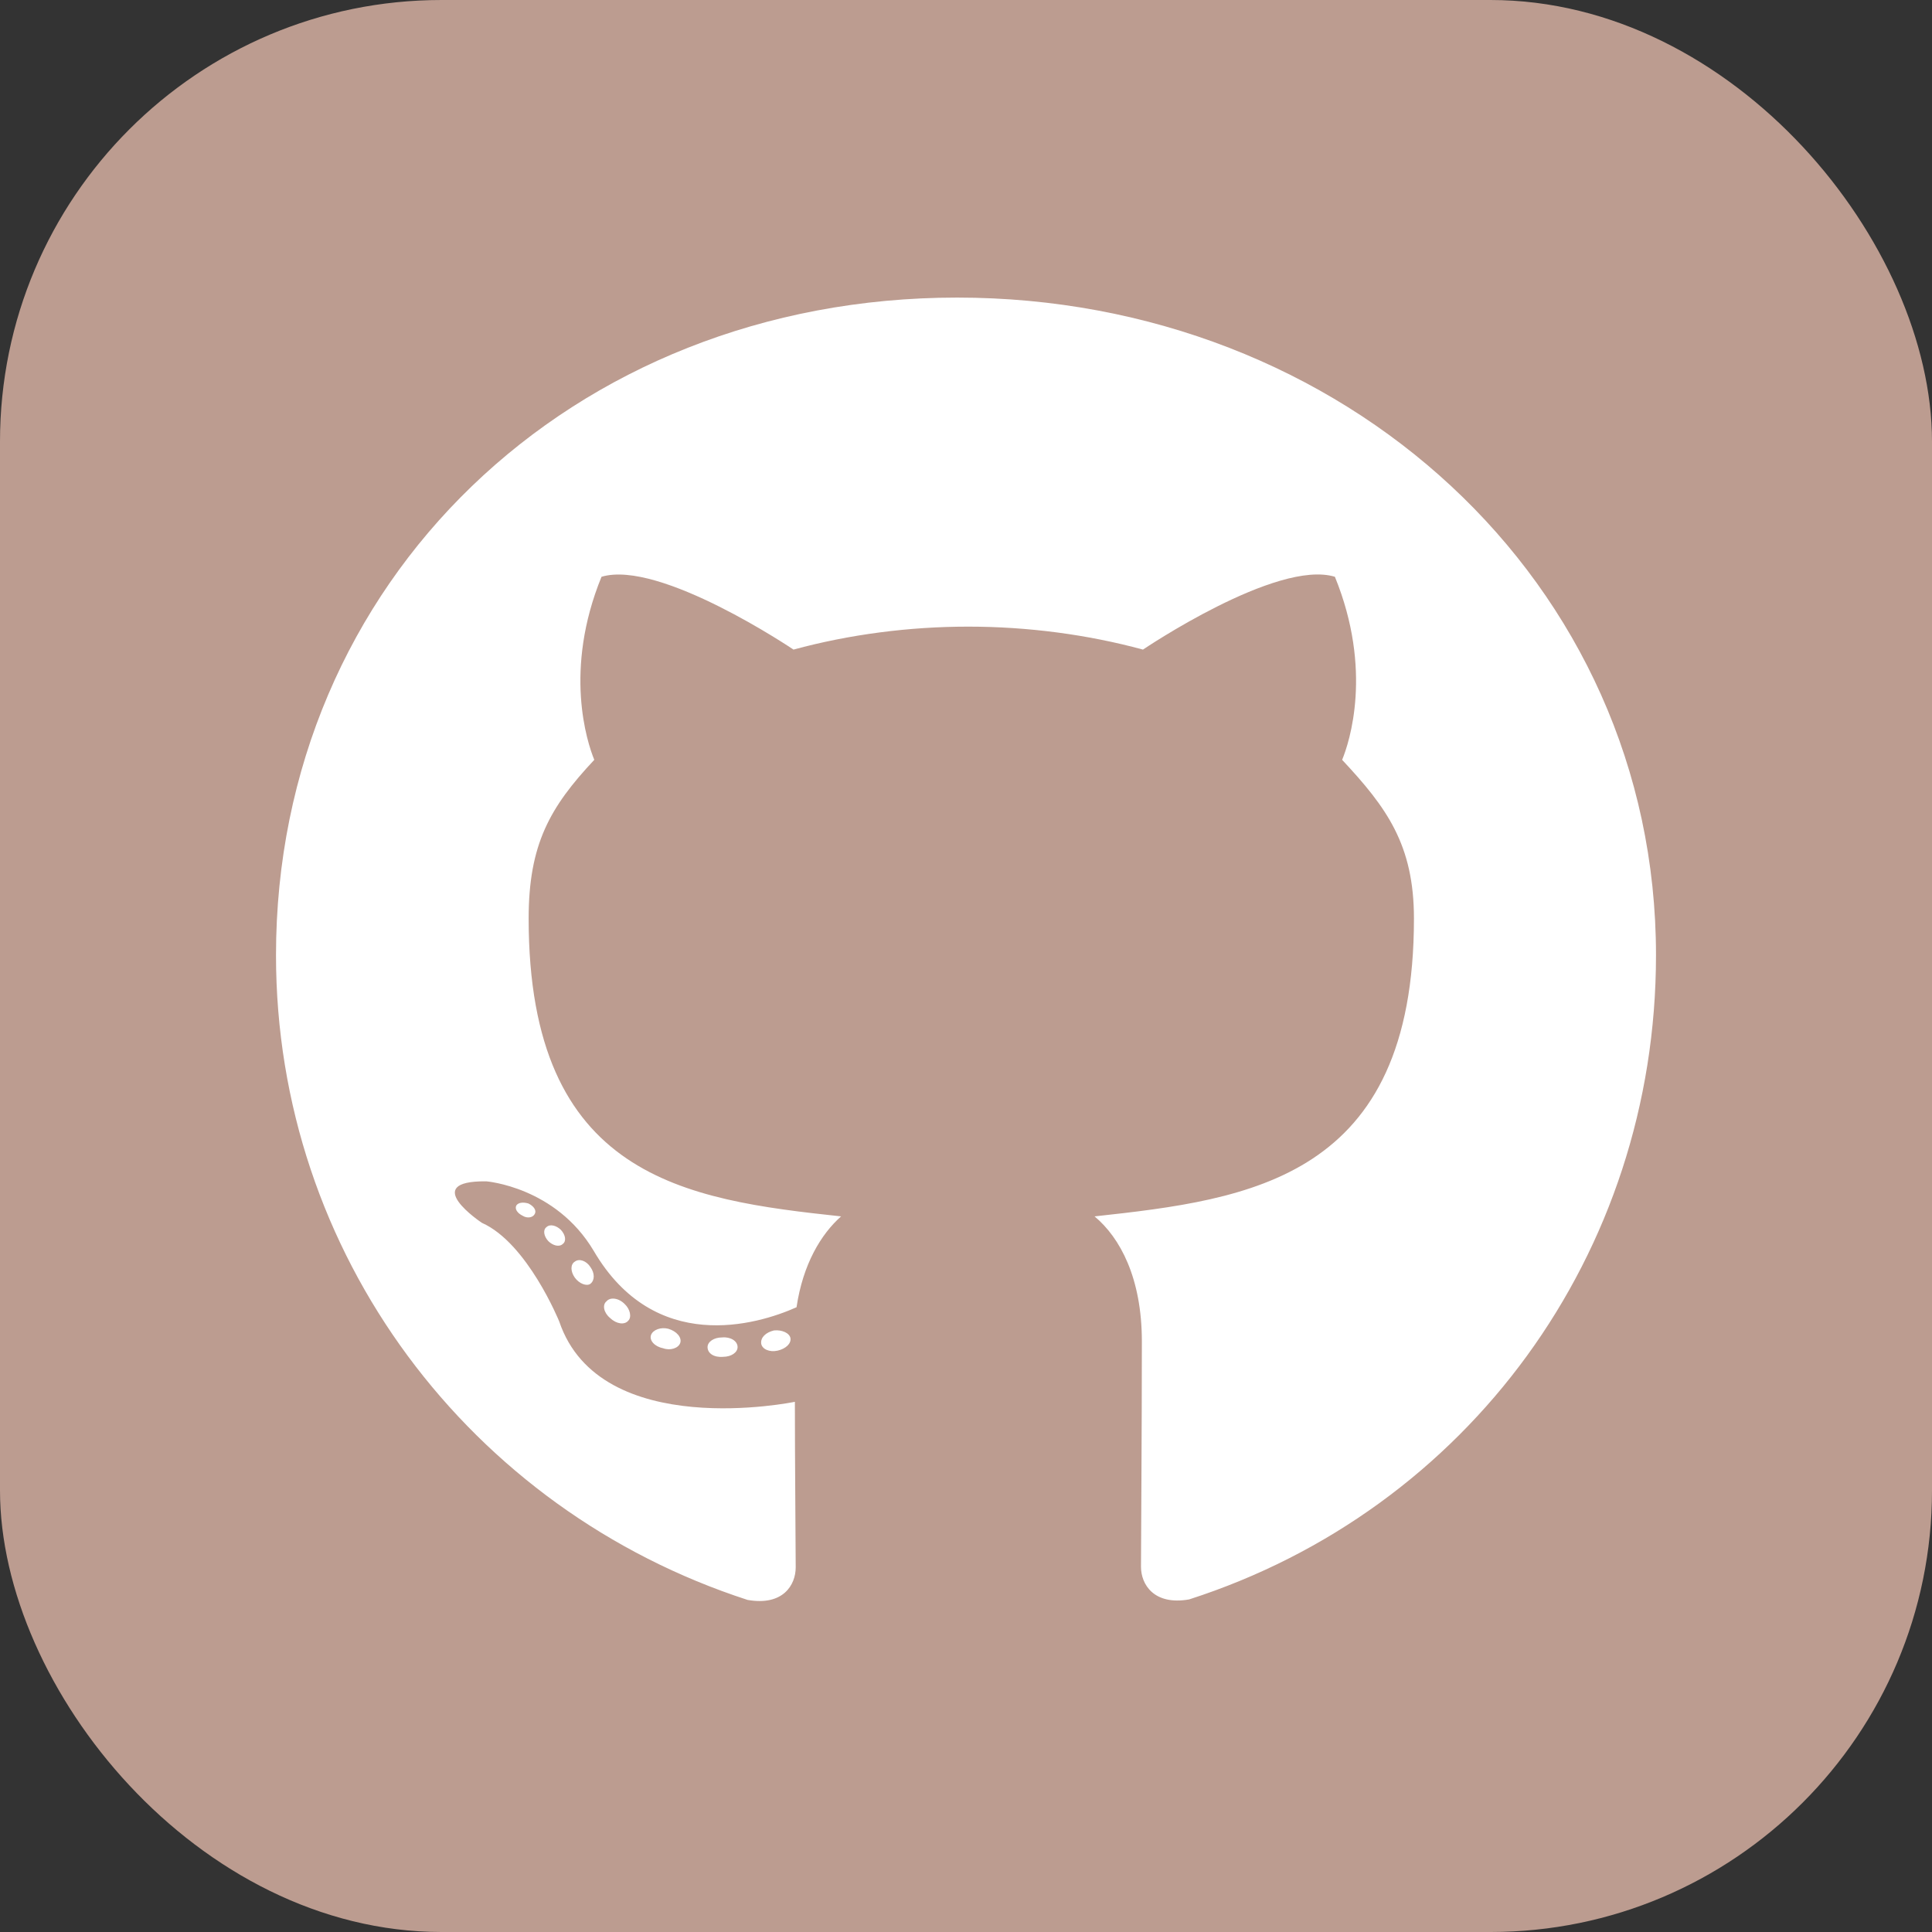 <svg width="35" height="35" viewBox="0 0 35 35" fill="none" xmlns="http://www.w3.org/2000/svg">
<rect x="0" y="0" width="35" height="35" fill="#333333" stroke="none"/>
<rect width="35" height="35" rx="8" fill="#BC9C90"/>
<g clip-path="url(#clip0_6_248)">
<path d="M13.362 24.404C13.362 24.502 13.246 24.58 13.1 24.58C12.934 24.595 12.818 24.517 12.818 24.404C12.818 24.307 12.934 24.229 13.08 24.229C13.231 24.214 13.362 24.292 13.362 24.404ZM11.794 24.185C11.759 24.282 11.86 24.395 12.011 24.424C12.142 24.473 12.293 24.424 12.324 24.326C12.354 24.229 12.258 24.116 12.107 24.072C11.976 24.038 11.83 24.087 11.794 24.185ZM14.022 24.102C13.876 24.136 13.775 24.229 13.79 24.341C13.805 24.439 13.937 24.502 14.088 24.468C14.234 24.434 14.335 24.341 14.32 24.243C14.304 24.15 14.168 24.087 14.022 24.102ZM17.339 5.391C10.348 5.391 5 10.532 5 17.305C5 22.72 8.518 27.354 13.543 28.984C14.188 29.097 14.415 28.711 14.415 28.394C14.415 28.091 14.4 26.421 14.4 25.395C14.4 25.395 10.872 26.128 10.131 23.94C10.131 23.94 9.556 22.52 8.73 22.153C8.73 22.153 7.576 21.387 8.81 21.401C8.81 21.401 10.066 21.499 10.756 22.661C11.86 24.546 13.71 24.004 14.43 23.682C14.546 22.9 14.874 22.358 15.237 22.036C12.419 21.733 9.577 21.338 9.577 16.641C9.577 15.298 9.96 14.624 10.766 13.765C10.635 13.447 10.207 12.139 10.897 10.449C11.951 10.132 14.375 11.768 14.375 11.768C15.383 11.494 16.467 11.352 17.54 11.352C18.614 11.352 19.698 11.494 20.706 11.768C20.706 11.768 23.13 10.127 24.183 10.449C24.874 12.144 24.446 13.447 24.314 13.765C25.121 14.629 25.615 15.303 25.615 16.641C25.615 21.352 22.646 21.729 19.829 22.036C20.292 22.422 20.686 23.154 20.686 24.302C20.686 25.947 20.67 27.983 20.67 28.384C20.67 28.701 20.902 29.087 21.542 28.975C26.583 27.354 30 22.72 30 17.305C30 10.532 24.33 5.391 17.339 5.391ZM9.899 22.231C9.834 22.28 9.849 22.393 9.934 22.485C10.015 22.564 10.131 22.598 10.197 22.534C10.262 22.485 10.247 22.373 10.161 22.28C10.081 22.202 9.965 22.168 9.899 22.231ZM9.355 21.836C9.32 21.899 9.37 21.977 9.471 22.026C9.551 22.075 9.652 22.061 9.688 21.992C9.723 21.929 9.672 21.851 9.572 21.802C9.471 21.773 9.39 21.787 9.355 21.836ZM10.988 23.574C10.907 23.638 10.938 23.784 11.053 23.877C11.169 23.989 11.316 24.004 11.381 23.926C11.447 23.862 11.416 23.716 11.316 23.623C11.205 23.511 11.053 23.496 10.988 23.574ZM10.413 22.856C10.333 22.905 10.333 23.032 10.413 23.145C10.494 23.257 10.63 23.306 10.696 23.257C10.776 23.193 10.776 23.066 10.696 22.954C10.625 22.842 10.494 22.793 10.413 22.856Z" fill="white"/>
</g>
<defs>
<clipPath id="clip0_6_248">
<rect width="25" height="25" fill="white" transform="translate(5 5)"/>
</clipPath>
</defs>
</svg>
